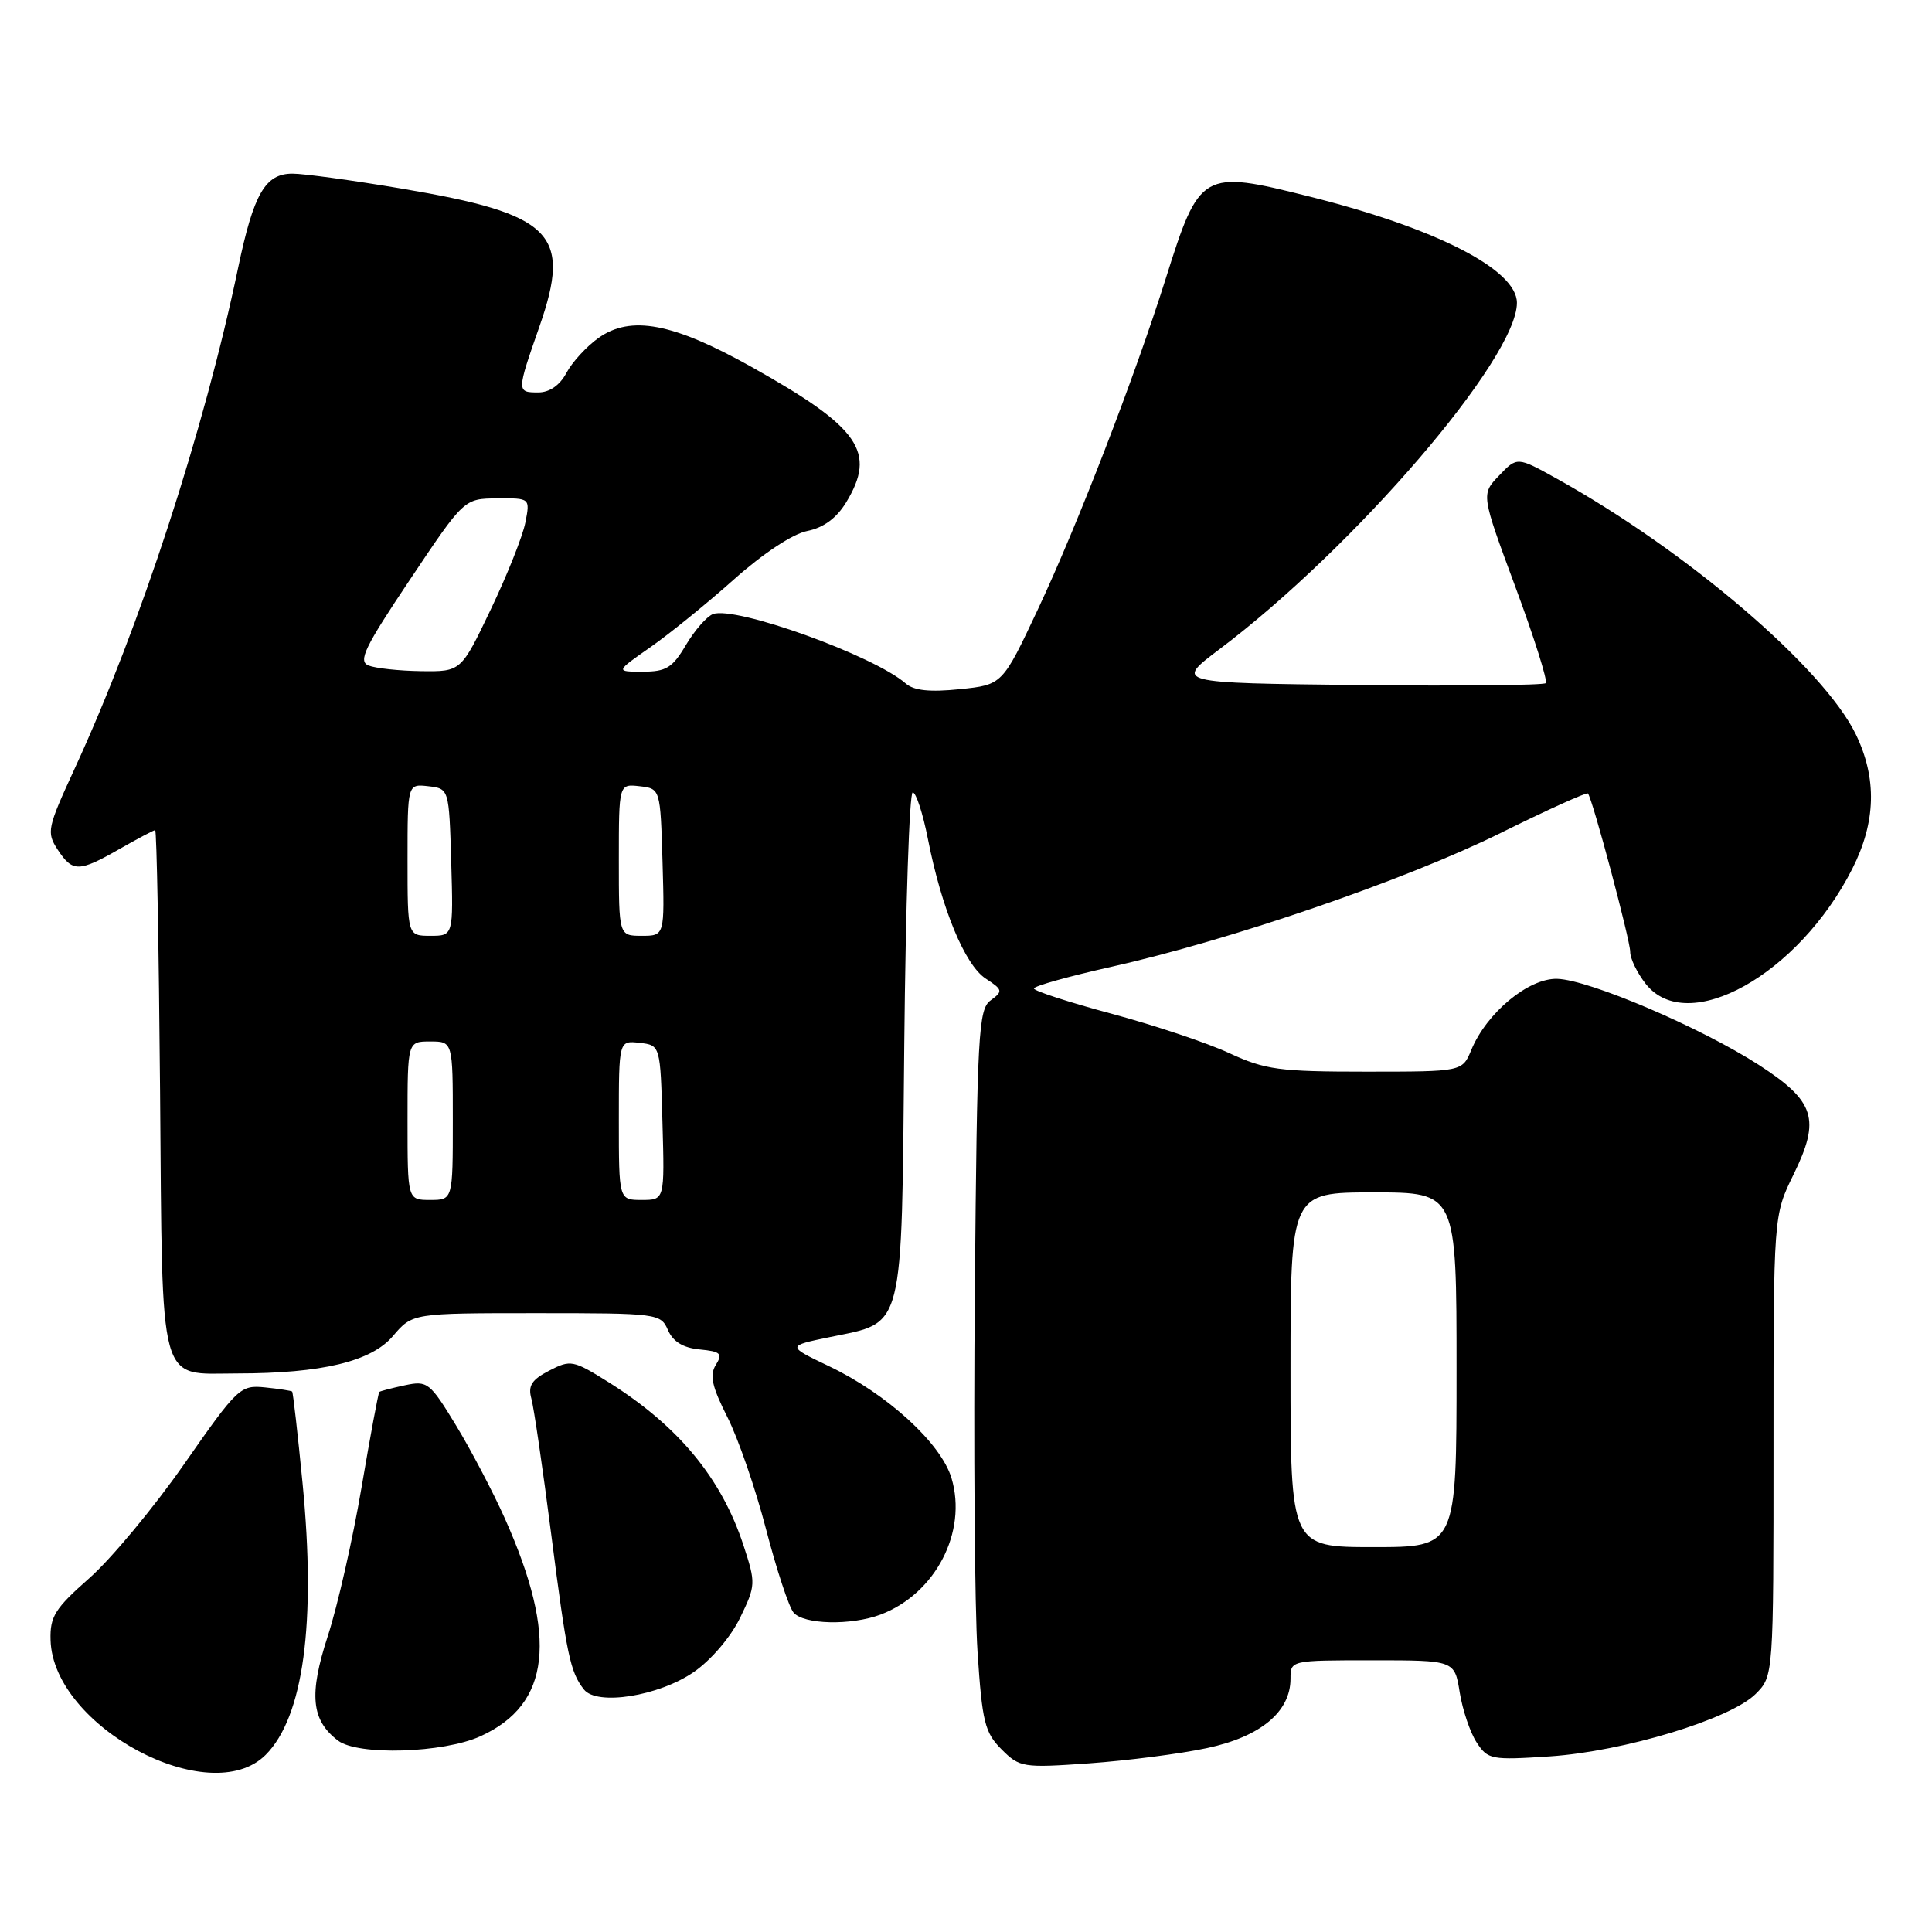 <?xml version="1.0" encoding="UTF-8" standalone="no"?>
<!DOCTYPE svg PUBLIC "-//W3C//DTD SVG 1.1//EN" "http://www.w3.org/Graphics/SVG/1.1/DTD/svg11.dtd" >
<svg xmlns="http://www.w3.org/2000/svg" xmlns:xlink="http://www.w3.org/1999/xlink" version="1.1" viewBox="0 0 256 256">
 <g >
 <path fill="currentColor"
d=" M 35.20 232.53 C 40.21 227.51 41.90 215.10 40.09 196.52 C 39.45 189.96 38.83 184.50 38.71 184.39 C 38.59 184.28 36.98 184.03 35.12 183.84 C 31.84 183.51 31.49 183.84 24.40 194.00 C 20.37 199.78 14.71 206.58 11.83 209.12 C 7.27 213.14 6.61 214.20 6.70 217.32 C 7.02 228.81 27.82 239.91 35.20 232.53 Z  M 159.94 231.63 C 167.03 230.12 171.00 226.83 171.00 222.44 C 171.00 220.00 171.01 220.00 181.87 220.00 C 192.74 220.00 192.74 220.00 193.42 224.25 C 193.80 226.59 194.80 229.57 195.66 230.88 C 197.15 233.16 197.60 233.24 205.36 232.73 C 215.14 232.08 229.30 227.79 232.63 224.46 C 235.00 222.09 235.00 222.09 235.00 191.57 C 235.00 161.04 235.00 161.04 237.64 155.66 C 241.26 148.28 240.52 145.94 233.06 141.11 C 225.36 136.14 210.56 129.82 206.34 129.70 C 202.55 129.59 196.99 134.19 194.95 139.13 C 193.76 142.00 193.76 142.00 180.98 142.00 C 169.53 142.00 167.65 141.75 162.92 139.56 C 160.02 138.21 153.00 135.86 147.32 134.33 C 141.65 132.81 137.00 131.30 137.00 130.98 C 137.00 130.66 141.61 129.37 147.25 128.11 C 163.10 124.56 186.33 116.57 198.81 110.39 C 205.03 107.31 210.25 104.95 210.41 105.14 C 211.03 105.89 216.01 124.58 216.01 126.12 C 216.00 127.00 216.93 128.92 218.07 130.37 C 223.59 137.37 238.32 129.17 245.44 115.12 C 248.58 108.92 248.73 103.15 245.91 97.31 C 241.63 88.48 223.49 72.97 206.27 63.42 C 201.03 60.51 201.03 60.51 198.64 63.01 C 196.25 65.50 196.25 65.50 200.79 77.75 C 203.29 84.49 205.10 90.23 204.82 90.52 C 204.53 90.80 193.35 90.92 179.98 90.77 C 155.65 90.50 155.65 90.50 161.58 86.03 C 179.52 72.51 201.00 47.50 201.00 40.13 C 201.00 35.72 190.32 30.25 173.50 26.04 C 159.28 22.47 158.95 22.66 154.44 37.00 C 150.33 50.02 142.75 69.63 137.53 80.73 C 132.82 90.74 132.82 90.74 127.19 91.32 C 123.21 91.73 121.10 91.51 120.02 90.57 C 115.79 86.86 97.40 80.25 94.47 81.37 C 93.64 81.69 92.03 83.54 90.88 85.48 C 89.11 88.48 88.27 89.00 85.17 89.00 C 81.54 89.00 81.54 89.00 86.19 85.75 C 88.75 83.96 93.74 79.91 97.28 76.75 C 101.10 73.35 105.03 70.74 106.96 70.36 C 109.11 69.93 110.84 68.66 112.10 66.60 C 116.19 59.89 113.94 56.66 99.58 48.62 C 89.16 42.79 83.59 41.73 79.29 44.79 C 77.72 45.91 75.81 47.99 75.05 49.42 C 74.17 51.06 72.81 52.00 71.33 52.00 C 68.45 52.00 68.45 51.93 71.48 43.26 C 75.79 30.91 73.25 28.37 53.16 24.98 C 46.75 23.90 40.27 23.01 38.77 23.01 C 35.14 23.00 33.61 25.66 31.55 35.50 C 27.07 56.97 18.56 83.04 9.90 101.83 C 6.26 109.73 6.14 110.28 7.64 112.58 C 9.62 115.59 10.44 115.58 15.85 112.49 C 18.25 111.12 20.37 110.00 20.56 110.00 C 20.76 110.00 21.05 125.56 21.21 144.58 C 21.54 184.47 20.87 182.00 31.44 181.99 C 42.68 181.98 49.20 180.41 52.07 177.03 C 54.65 174.00 54.65 174.00 71.09 174.00 C 87.18 174.00 87.55 174.05 88.51 176.25 C 89.19 177.79 90.52 178.60 92.72 178.81 C 95.50 179.08 95.79 179.36 94.85 180.86 C 94.00 182.22 94.34 183.73 96.37 187.75 C 97.81 190.58 100.11 197.26 101.50 202.61 C 102.89 207.96 104.53 212.93 105.14 213.66 C 106.47 215.27 112.77 215.41 116.68 213.94 C 123.95 211.19 128.21 202.99 126.08 195.86 C 124.69 191.23 117.57 184.72 109.87 181.04 C 104.24 178.35 104.24 178.35 109.97 177.17 C 119.90 175.12 119.45 176.88 119.82 138.40 C 120.00 120.03 120.50 105.00 120.94 105.00 C 121.38 105.00 122.29 107.79 122.96 111.20 C 124.78 120.44 127.85 127.85 130.60 129.66 C 132.88 131.15 132.92 131.34 131.27 132.55 C 129.64 133.73 129.47 136.85 129.17 171.17 C 128.99 191.70 129.15 213.18 129.53 218.90 C 130.14 228.17 130.49 229.58 132.71 231.80 C 135.11 234.20 135.52 234.27 144.35 233.65 C 149.38 233.29 156.40 232.39 159.94 231.63 Z  M 63.67 230.06 C 72.96 225.84 73.95 216.99 66.89 201.19 C 65.34 197.72 62.43 192.18 60.43 188.88 C 56.95 183.16 56.64 182.92 53.64 183.56 C 51.91 183.93 50.39 184.33 50.26 184.44 C 50.13 184.56 49.07 190.24 47.91 197.07 C 46.75 203.91 44.74 212.77 43.44 216.77 C 40.91 224.54 41.24 227.94 44.79 230.64 C 47.43 232.65 58.74 232.30 63.67 230.06 Z  M 91.95 221.54 C 94.24 219.95 96.84 216.90 98.07 214.36 C 100.15 210.06 100.16 209.79 98.52 204.78 C 95.60 195.86 89.90 188.96 80.62 183.14 C 75.95 180.22 75.61 180.15 72.77 181.62 C 70.45 182.82 69.94 183.62 70.41 185.33 C 70.74 186.52 71.92 194.58 73.03 203.24 C 75.11 219.42 75.55 221.53 77.37 223.86 C 79.08 226.06 87.31 224.75 91.95 221.54 Z  M 171.00 181.50 C 171.00 158.00 171.00 158.00 182.00 158.00 C 193.00 158.00 193.00 158.00 193.00 181.50 C 193.00 205.00 193.00 205.00 182.00 205.00 C 171.00 205.00 171.00 205.00 171.00 181.50 Z  M 54.00 148.50 C 54.00 138.00 54.00 138.00 57.00 138.00 C 60.00 138.00 60.00 138.00 60.00 148.50 C 60.00 159.00 60.00 159.00 57.00 159.00 C 54.00 159.00 54.00 159.00 54.00 148.50 Z  M 82.00 148.43 C 82.00 137.87 82.00 137.87 84.75 138.18 C 87.50 138.50 87.50 138.50 87.78 148.75 C 88.07 159.00 88.07 159.00 85.03 159.00 C 82.00 159.00 82.00 159.00 82.00 148.43 Z  M 54.00 113.93 C 54.00 103.87 54.00 103.87 56.75 104.18 C 59.50 104.50 59.50 104.50 59.79 114.25 C 60.07 124.00 60.07 124.00 57.04 124.00 C 54.00 124.00 54.00 124.00 54.00 113.93 Z  M 82.00 113.93 C 82.00 103.87 82.00 103.87 84.75 104.18 C 87.50 104.50 87.50 104.50 87.79 114.25 C 88.07 124.00 88.07 124.00 85.04 124.00 C 82.00 124.00 82.00 124.00 82.00 113.93 Z  M 48.83 88.18 C 47.42 87.61 48.31 85.78 54.33 76.79 C 61.50 66.07 61.50 66.07 65.88 66.04 C 70.25 66.00 70.25 66.00 69.61 69.25 C 69.26 71.04 67.20 76.21 65.03 80.75 C 61.09 89.00 61.09 89.00 55.80 88.93 C 52.88 88.89 49.75 88.55 48.83 88.18 Z "/>
</g>
</svg>